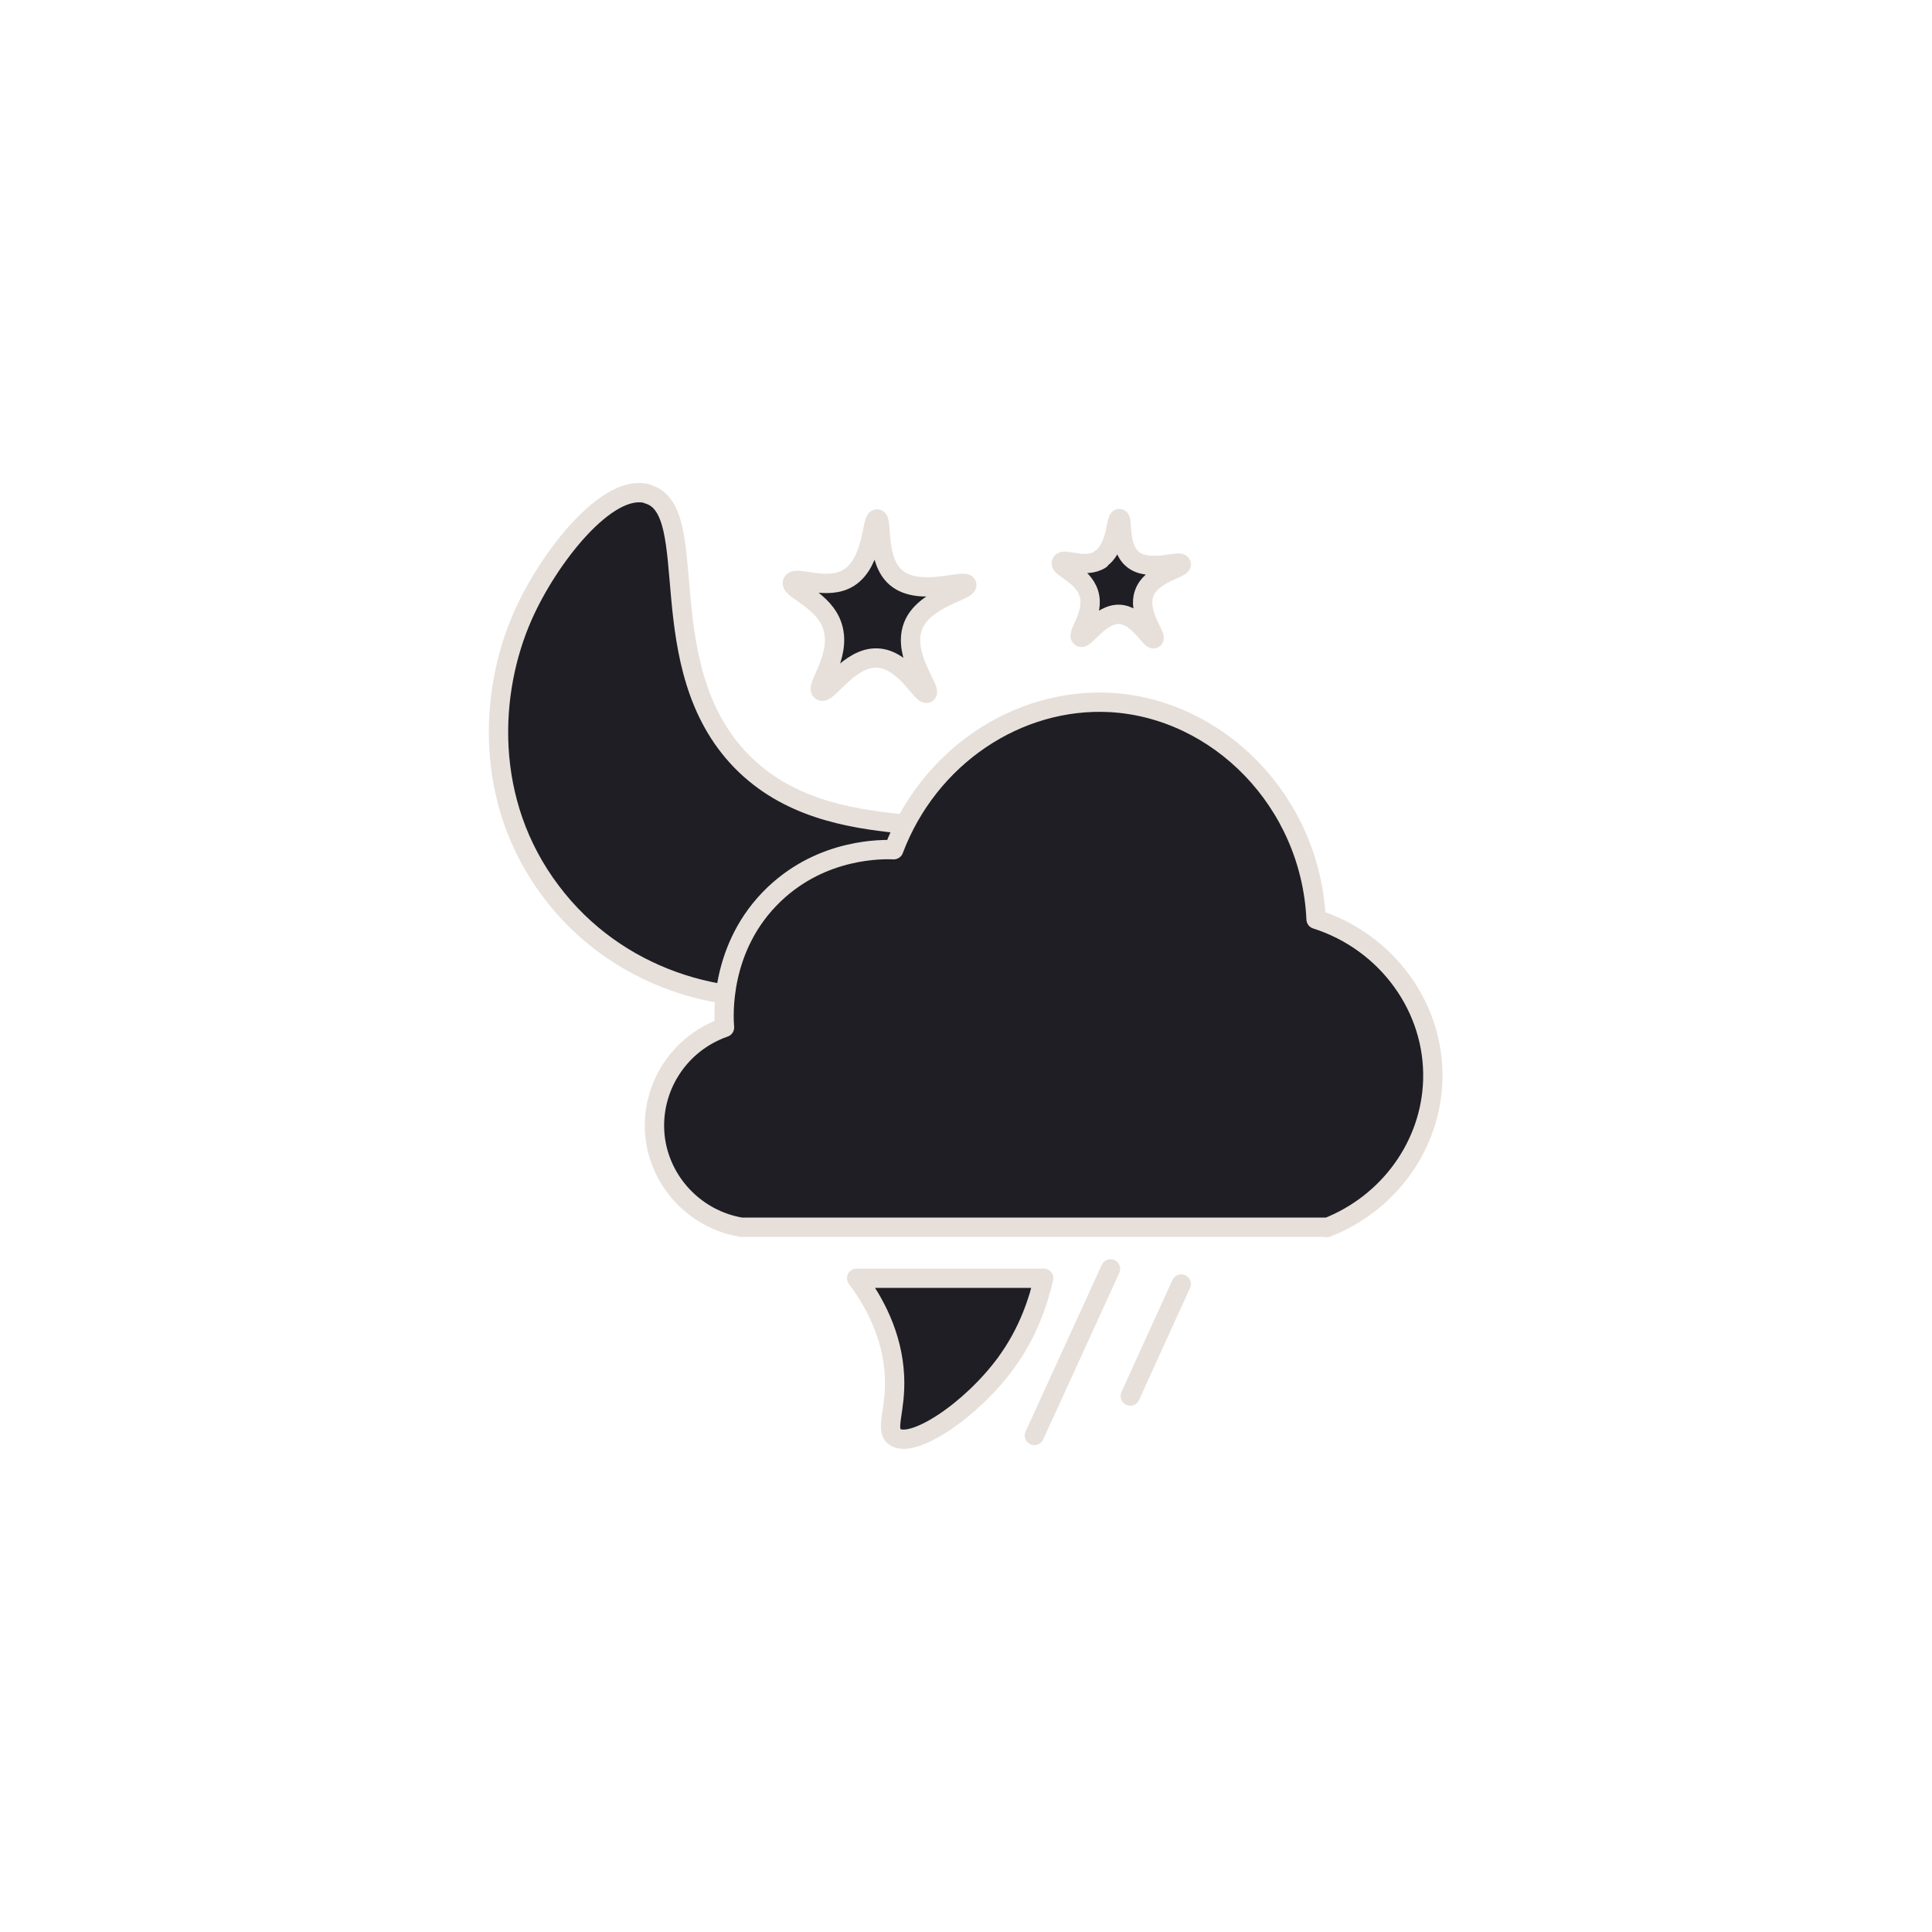 <?xml version="1.0" encoding="UTF-8"?>
<svg id="Layer_3" data-name="Layer 3" xmlns="http://www.w3.org/2000/svg" viewBox="0 0 50 50">
  <defs>
    <style>
      .cls-1 {
        fill: #1e1e24;
        stroke: #e7e0da;
        stroke-linecap: round;
        stroke-linejoin: round;
        stroke-width: .5px;
      }
    </style>
  </defs>
  <path class="cls-1" d="m21.97,14.95c.64-.41.58-1.53.73-1.52.15,0-.05,1.06.49,1.52.6.51,1.78.02,1.83.18.05.16-1.14.35-1.4,1.1-.26.74.49,1.62.37,1.71-.12.08-.58-.88-1.28-.91-.74-.04-1.3.97-1.46.85-.15-.11.53-.89.3-1.65-.21-.71-1.11-.97-1.04-1.16.08-.19.89.24,1.46-.12Z"/>
  <path class="cls-1" d="m28.47,14.47c.44-.28.4-1.06.5-1.05.1,0-.04.73.34,1.05.41.35,1.23.01,1.26.13.03.11-.78.24-.96.76-.18.51.34,1.12.25,1.17-.08.05-.4-.6-.88-.63-.51-.03-.9.66-1.01.59-.11-.07.37-.61.21-1.13-.15-.49-.77-.67-.71-.8.05-.13.61.17,1.01-.08Z"/>
  <path class="cls-1" d="m16.77,12.79c1.43.41.03,4.46,2.42,6.91,2.36,2.41,6.26,1.08,6.61,2.42.3,1.13-2.18,3.16-4.78,3.6-2.29.39-5.06-.39-6.76-2.65-1.76-2.33-1.59-5.19-.73-7.13.66-1.5,2.19-3.46,3.23-3.16Z"/>
  <path class="cls-1" d="m34.35,31.76h-15.17c-1.19-.2-2.11-1.18-2.23-2.37-.12-1.23.62-2.39,1.8-2.8-.02-.24-.15-2.08,1.29-3.45,1.26-1.2,2.81-1.16,3.09-1.15.91-2.41,3.21-3.94,5.61-3.81,2.79.16,5.18,2.56,5.32,5.61,1.85.59,3.08,2.31,3.02,4.17-.05,1.67-1.13,3.18-2.74,3.81Z"/>
  <line class="cls-1" x1="30.57" y1="33.23" x2="29.25" y2="36.13"/>
  <line class="cls-1" x1="28.74" y1="32.84" x2="26.77" y2="37.15"/>
  <path class="cls-1" d="m22.17,33.08c.45.6.93,1.47.98,2.54.04.89-.25,1.37,0,1.56.44.34,1.96-.65,2.88-1.9.6-.82.85-1.64.98-2.2h-4.83Z"/>
</svg>
